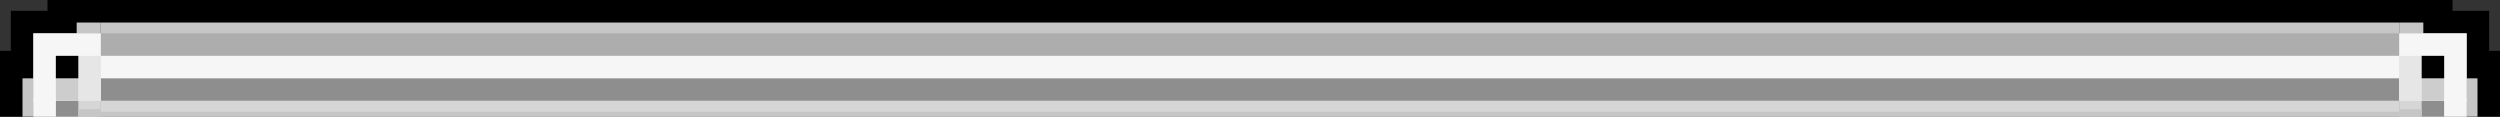 <?xml version="1.0" encoding="utf-8"?>
<!-- Generator: Adobe Illustrator 27.7.0, SVG Export Plug-In . SVG Version: 6.00 Build 0)  -->
<svg version="1.1" id="Layer_1" xmlns="http://www.w3.org/2000/svg" xmlns:xlink="http://www.w3.org/1999/xlink" x="0px" y="0px"
	 viewBox="0 0 300 14" style="enable-background:new 0 0 300 14;" xml:space="preserve">
<rect x="0" y="0" width="300" height="14" fill="#333333" stroke="none"/>
<style type="text/css">
	.st0{fill:#C6C6C6;}
	.st1{fill:#ADADAD;}
	.st2{fill:#F6F6F6;}
	.st3{fill:#8E8E8E;}
	.st4{fill:#D6D6D6;}
	.st5{fill:#E6E6E6;}
	.st6{fill:#CDCDCD;}
</style>
<g>
	<rect x="11.9" width="276.7" height="14"/>
	<rect x="11.9" y="2.7" class="st0" width="276.7" height="11.3"/>
	<rect x="11.9" y="4" class="st1" width="276.7" height="10"/>
	<rect x="11.9" y="6.7" class="st2" width="276.7" height="7.3"/>
	<rect x="11.9" y="9.4" class="st3" width="276.7" height="4.6"/>
	<rect x="11.9" y="12.1" class="st0" width="276.7" height="1.9"/>
	<rect x="11.9" y="12.1" class="st4" width="276.7" height="1.3"/>
</g>
<g>
	<polygon points="0,14 0,6.1 1.3,6.1 1.3,1.3 5.7,1.3 5.7,0 12.1,0 12.1,14 	"/>
	<polygon class="st0" points="2.7,14 2.7,9.4 9.2,9.4 9.2,2.7 12.1,2.7 12.1,14 	"/>
	<rect x="4" y="4" class="st1" width="8.1" height="10"/>
	<rect x="6.7" y="6.7" class="st2" width="5.4" height="7.3"/>
	<rect x="6.7" y="9.4" class="st3" width="5.4" height="4.6"/>
	<rect x="9.4" y="12.1" class="st4" width="2.7" height="1.9"/>
	<rect x="9.4" y="13.1" class="st0" width="2.7" height="0.9"/>
	<g>
		<rect x="4" y="4" class="st2" width="8.1" height="8.1"/>
		<rect x="9.4" y="6.7" class="st5" width="2.7" height="5.4"/>
		<rect x="6.7" y="9.4" class="st6" width="2.7" height="2.7"/>
		<rect x="6.7" y="6.7" width="2.7" height="2.7"/>
	</g>
	<rect x="4" y="11.8" class="st2" width="2.7" height="2.2"/>
</g>
<g>
	<polygon points="287.9,14 287.9,0 294.3,0 294.3,1.3 298.7,1.3 298.7,6.1 300,6.1 300,14 	"/>
	<polygon class="st0" points="287.9,14 287.9,2.7 290.8,2.7 290.8,9.4 297.3,9.4 297.3,14 	"/>
	<rect x="287.9" y="4" class="st1" width="8.1" height="10"/>
	<rect x="287.9" y="6.7" class="st2" width="5.4" height="7.3"/>
	<rect x="287.9" y="9.4" class="st3" width="5.4" height="4.6"/>
	<rect x="287.9" y="12.1" class="st4" width="2.7" height="1.9"/>
	<rect x="287.9" y="13.1" class="st0" width="2.7" height="0.9"/>
	<g>
		<rect x="287.9" y="4" class="st2" width="8.1" height="8.1"/>
		<rect x="287.9" y="6.7" class="st5" width="2.7" height="5.4"/>
		<rect x="290.6" y="9.4" class="st6" width="2.7" height="2.7"/>
		<rect x="290.6" y="6.7" width="2.7" height="2.7"/>
	</g>
	<rect x="293.3" y="11.8" class="st2" width="2.7" height="2.2"/>
</g>
</svg>
